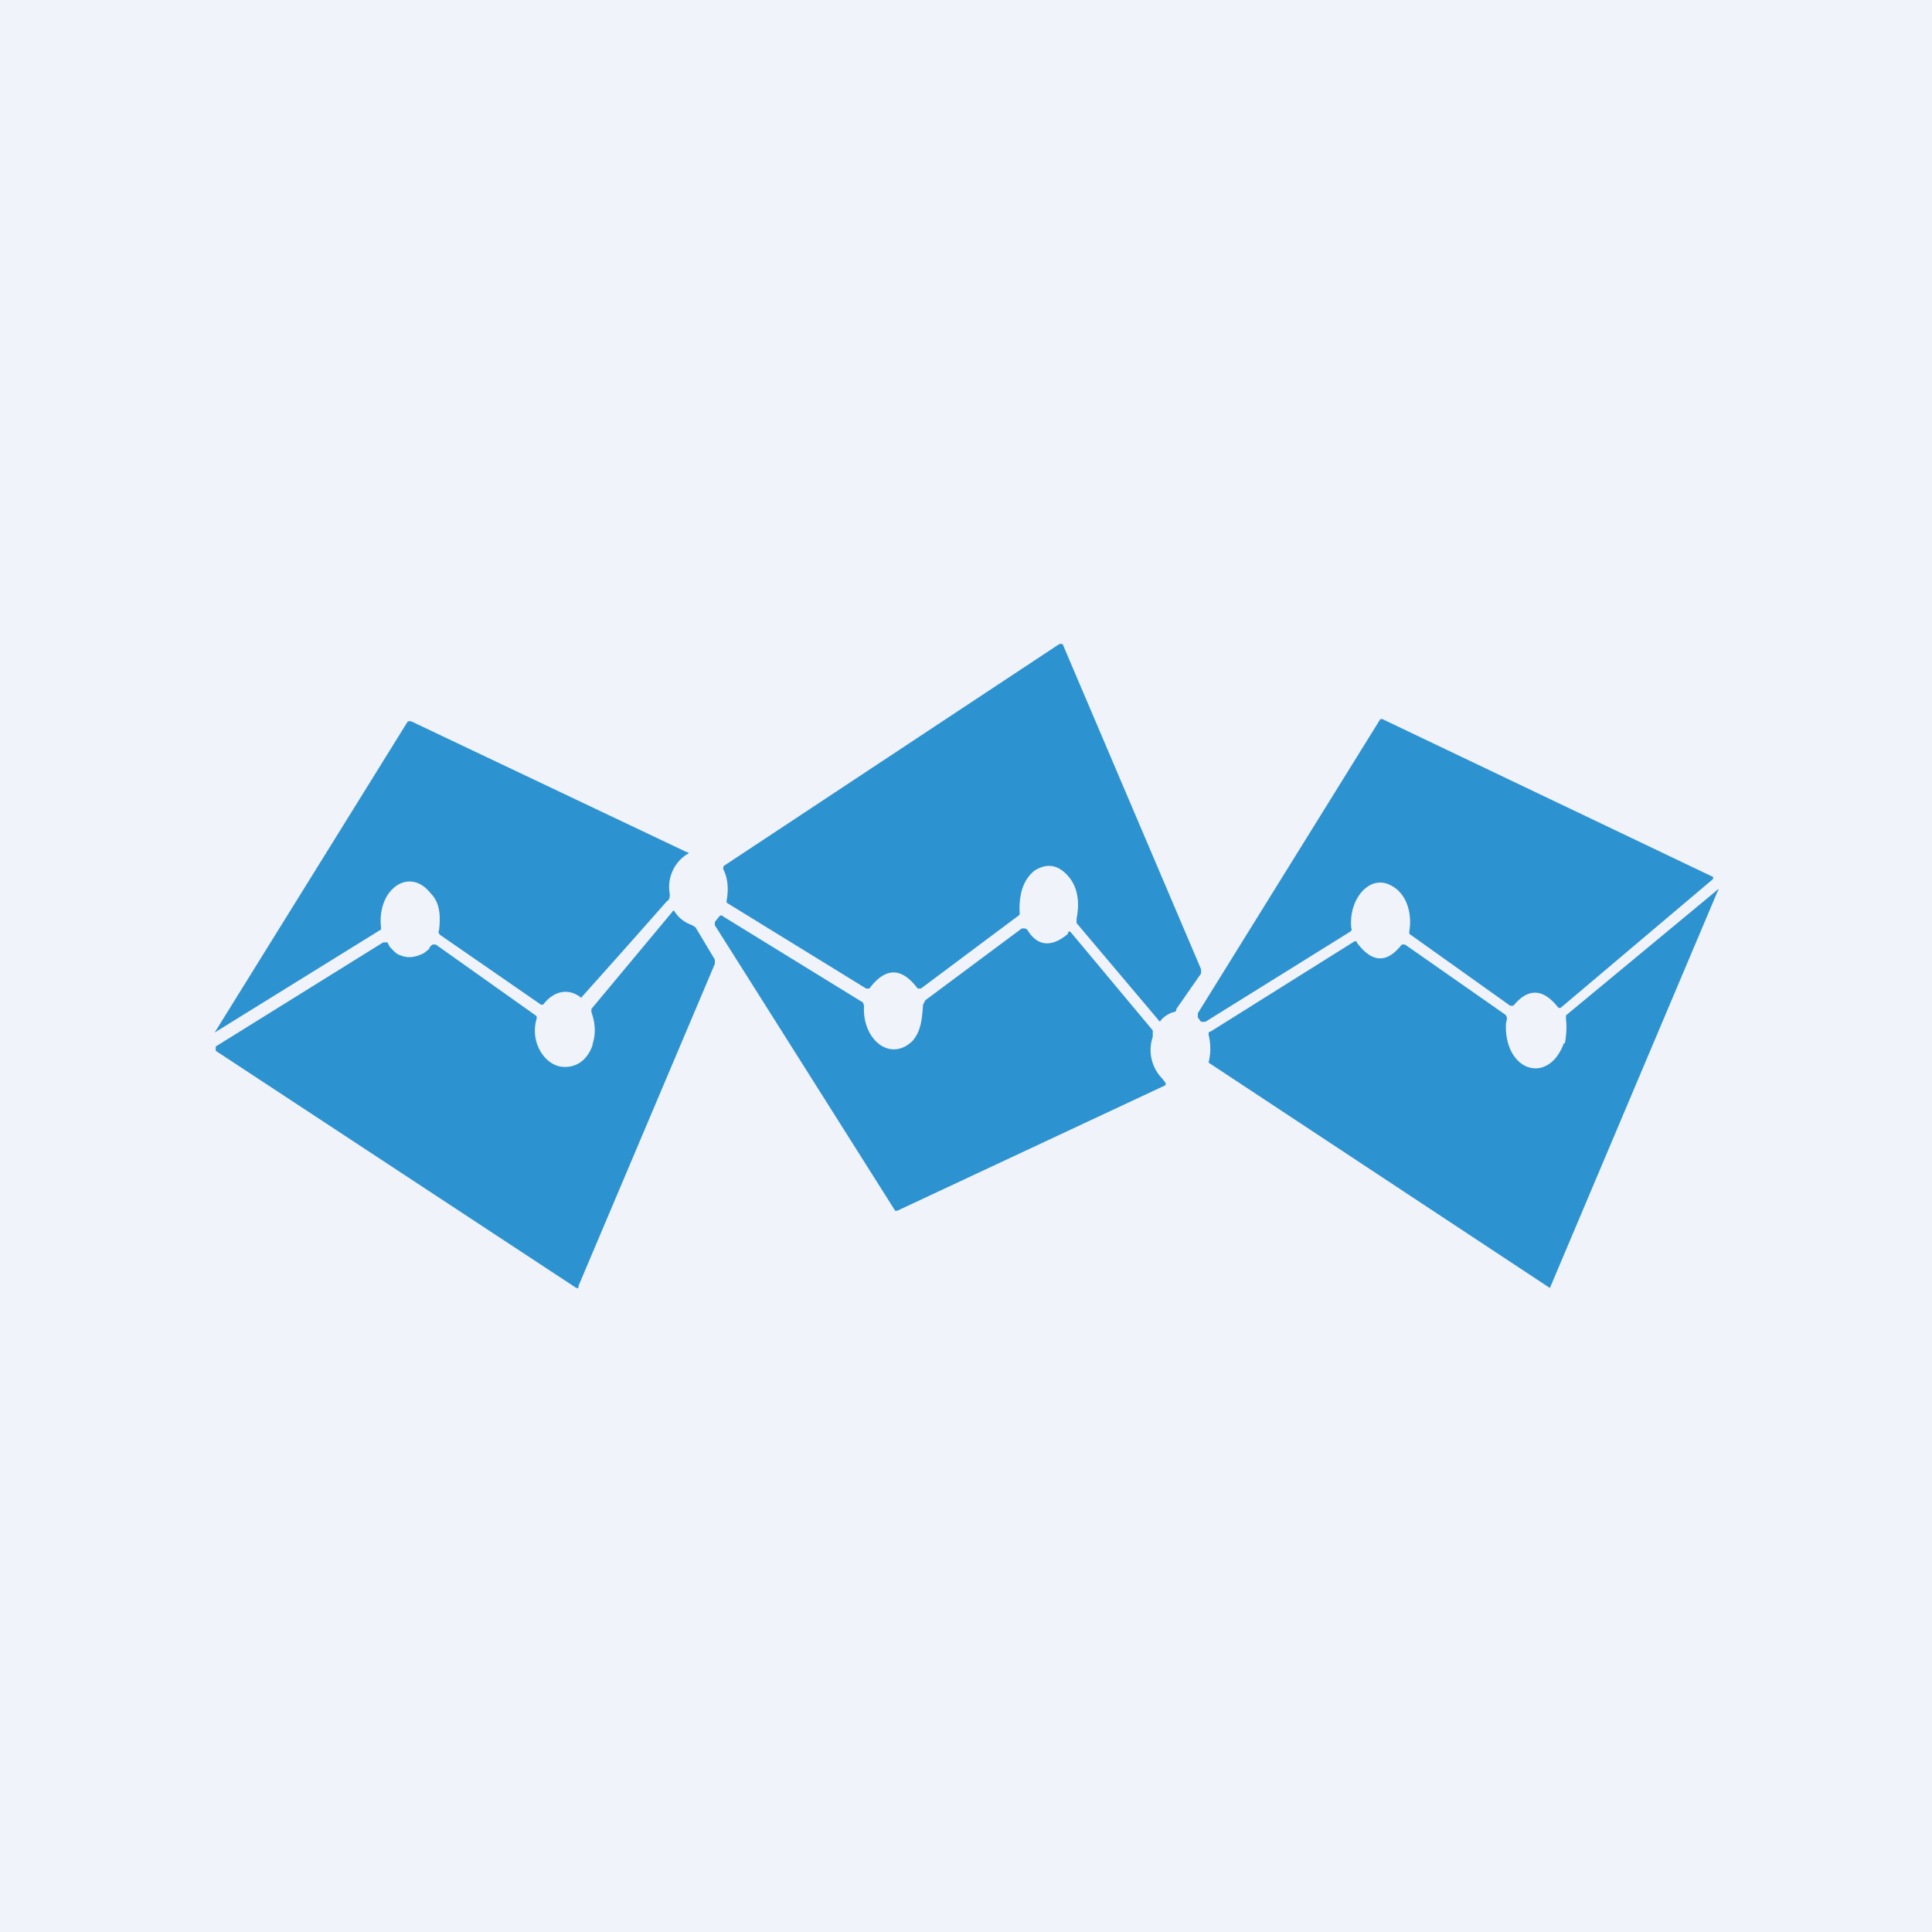 <!-- by TradingView --><svg width="18" height="18" viewBox="0 0 18 18" xmlns="http://www.w3.org/2000/svg"><path fill="#F0F3FA" d="M0 0h18v18H0z"/><path d="M11.19 9.03 9.9 6h-.03L6.74 8.07v.01a.02.02 0 0 0 0 .02c.04.08.05.18.03.29v.02l1.3.8h.03c.15-.2.3-.2.45 0h.03l.91-.68.01-.01v-.01c-.01-.19.04-.32.14-.4.1-.06.19-.06.28.02.1.09.15.23.11.43v.04l.76.9c.01.02.02.02.03 0a.27.27 0 0 1 .11-.07c.02 0 .03-.01.03-.03l.23-.33v-.04Zm1.77-.78c.14.07.2.25.17.43v.02l.94.67h.03c.14-.17.28-.16.42.02h.02l1.42-1.2v-.01a.01.01 0 0 0 0-.01L12.88 6.7h-.02l-1.7 2.74v.04l.03.04h.04l1.35-.84c.01-.01.02-.02.01-.03-.03-.27.17-.51.37-.4ZM5.42 9.3c-.12-.1-.26-.07-.36.06h-.02l-.94-.65c-.01-.01-.02-.03-.01-.04.02-.16 0-.27-.08-.35-.2-.25-.5-.03-.46.32v.02L2 9.62c-.01.01-.01.01 0 0l1.8-2.9h.03L6.4 7.94c.02 0 .02.01 0 .02-.1.06-.19.2-.16.37 0 .03 0 .05-.03.07a124.14 124.14 0 0 1-.8.9Zm9.15.42c-.14.38-.53.27-.54-.14v-.04l.01-.05a.05.05 0 0 0-.02-.04l-.93-.65h-.03c-.14.18-.28.17-.42-.02v-.01h-.02l-1.34.84c-.02 0-.02.02-.02.03a.53.53 0 0 1 0 .26L14.44 12 16 8.31c.02-.03.01-.03-.01-.01l-1.4 1.16v.04c.01.08 0 .16-.01.22Zm-9.05.01c.03-.09.03-.19-.01-.3V9.4l.75-.9c.01-.02.02-.02.03 0 .04.06.1.1.16.12l.03.02.18.3v.04l-1.27 3V12h-.02L2.01 9.79v-.04l1.56-.97h.04l.02.04c.03.03.06.07.1.08.07.03.14.02.22-.02L4 8.84c0-.02.02-.03.03-.04h.03l.93.66.01.01v.02c-.07.23.09.46.27.45.1 0 .2-.06.25-.2ZM9.95 8.7c-.14.12-.28.13-.38-.04l-.02-.01h-.03l-.9.67-.01.02-.01.02c-.01.14-.02.25-.1.34-.21.2-.47-.02-.45-.33l-.01-.03-1.3-.8c-.02-.02-.03-.01-.04 0l-.04.05v.03l1.68 2.66h.02l2.5-1.17v-.02a.65.65 0 0 0-.04-.05.38.38 0 0 1-.08-.38V9.6l-.76-.91c-.01-.01-.02-.02-.03 0Z" fill="#2D92D0"/></svg>